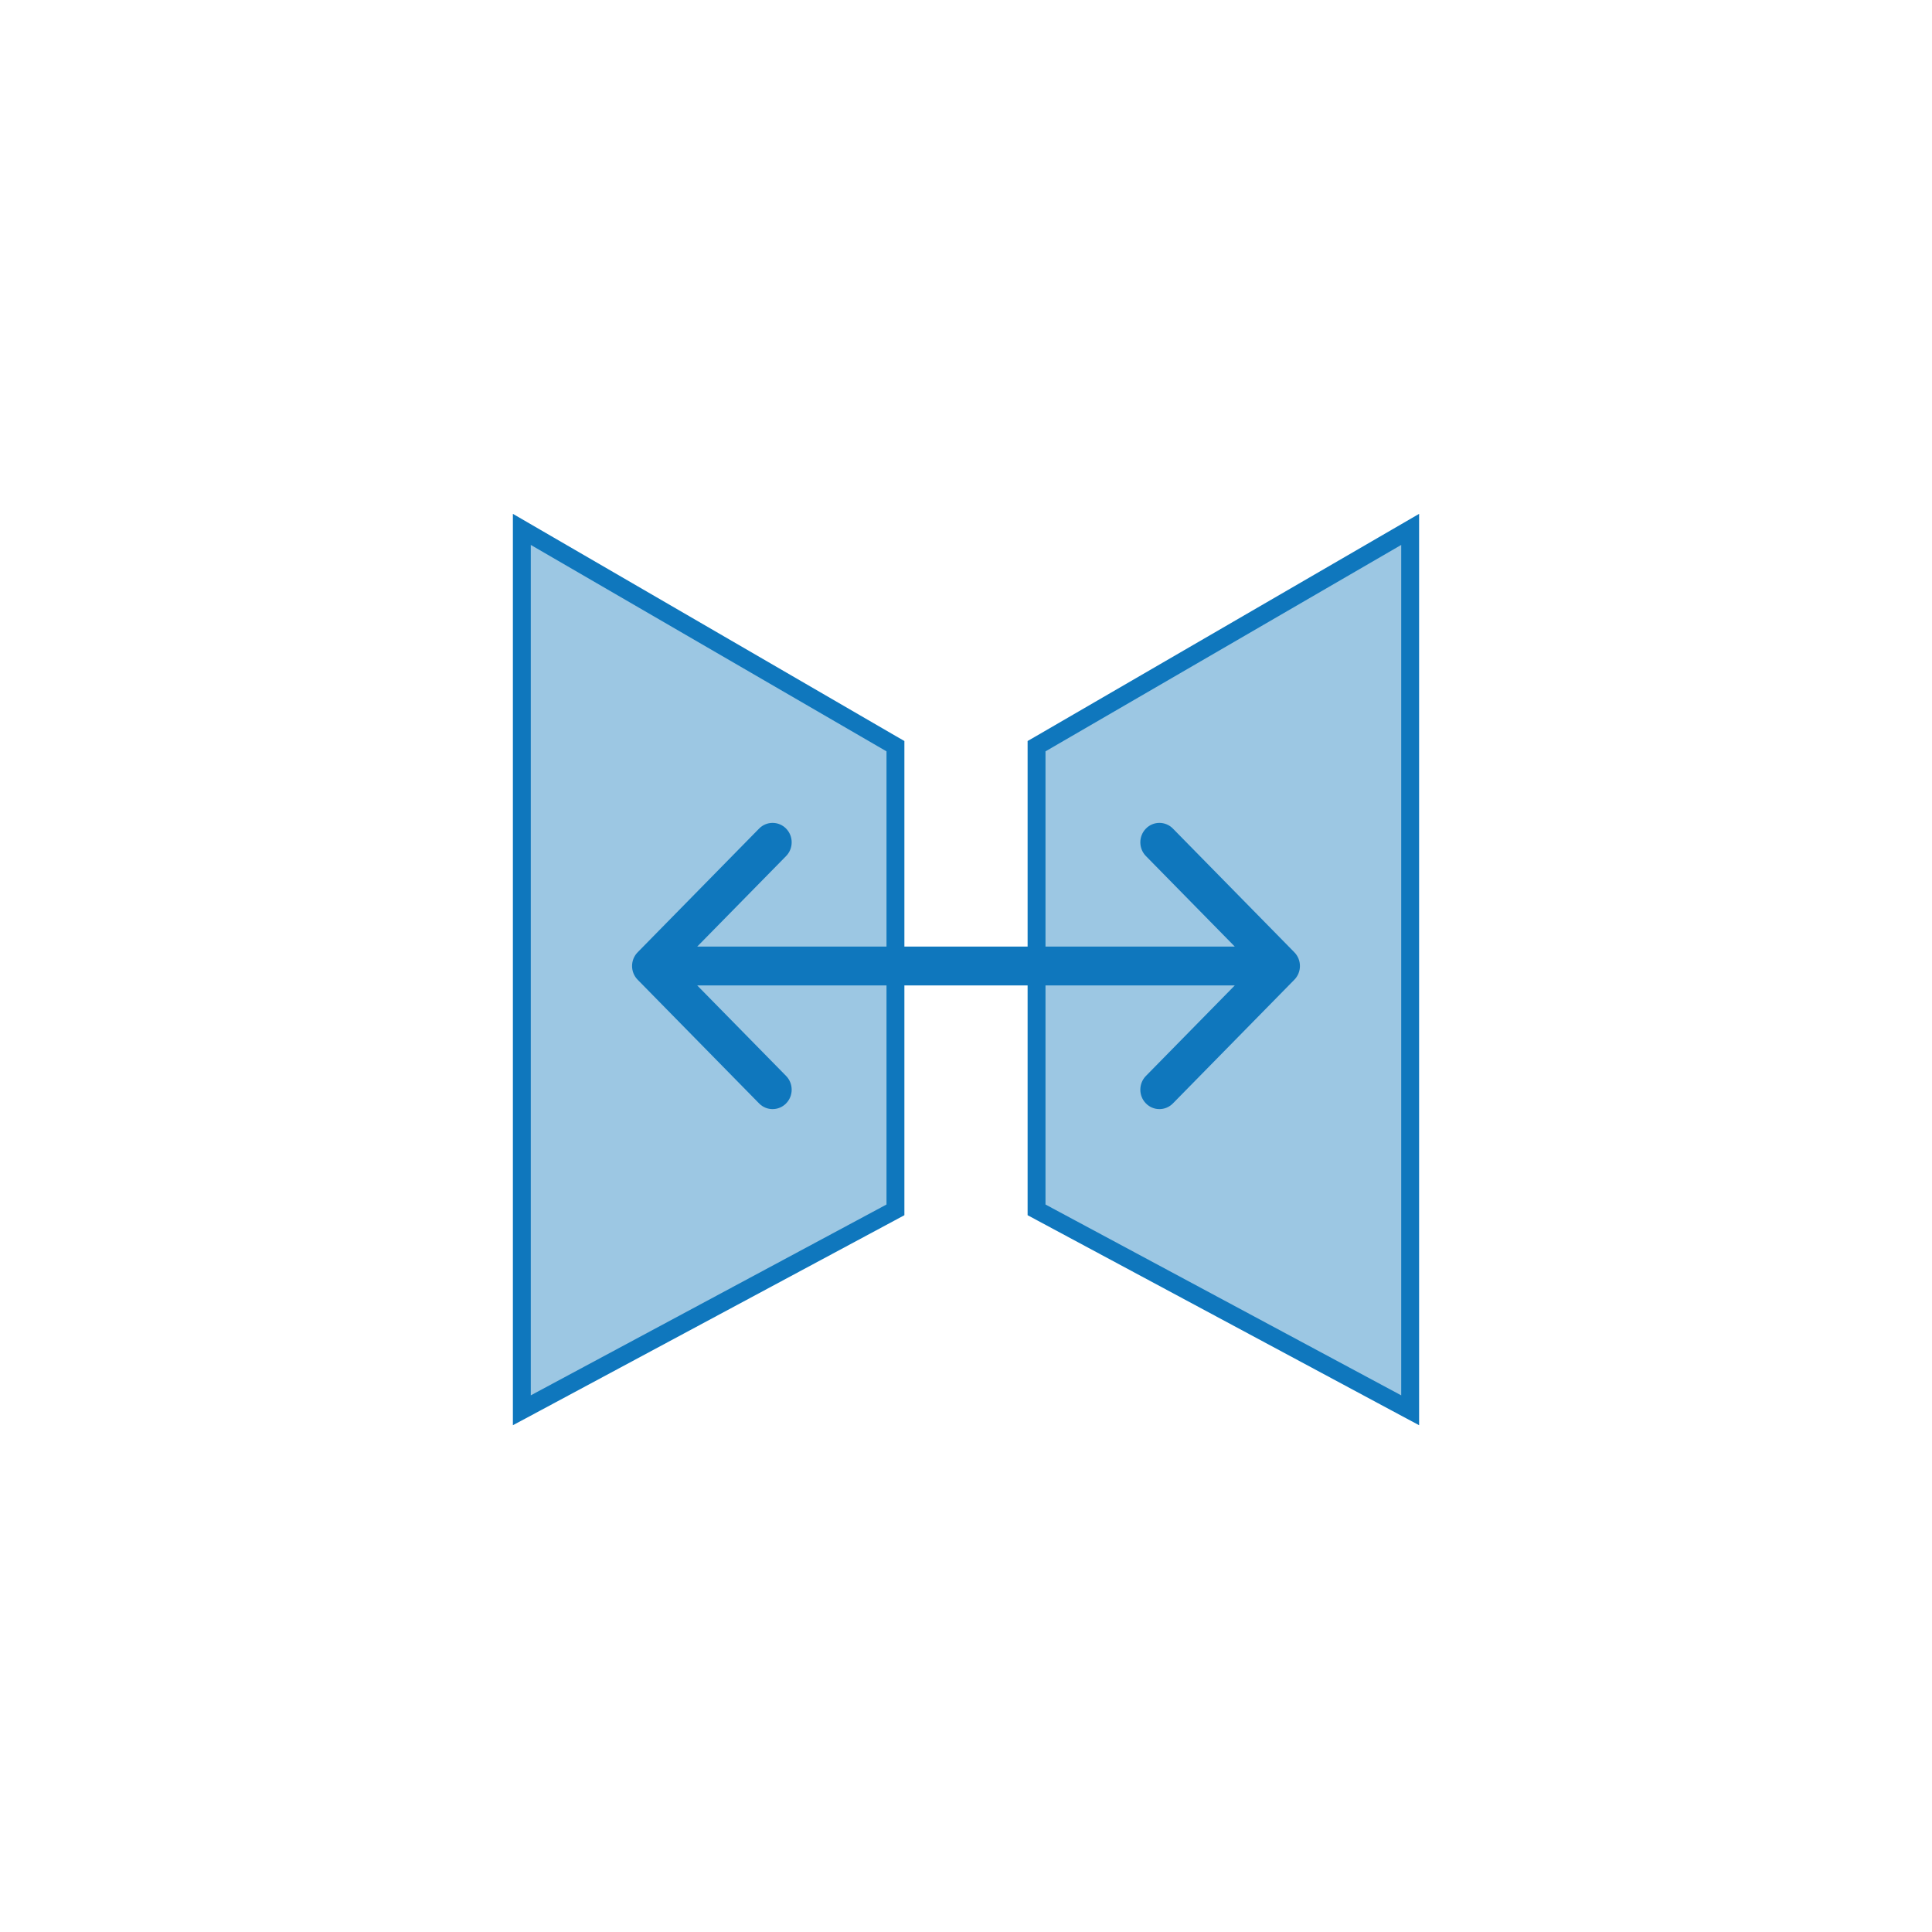 <svg width="108" height="108" viewBox="0 0 108 108" fill="none" xmlns="http://www.w3.org/2000/svg">
<rect width="108" height="108" fill="white"/>
<path d="M50.056 42L50.056 41.712L49.806 41.568L29.922 30.029L29.171 29.593L29.171 30.462L29.171 78L29.171 78.836L29.908 78.441L49.792 67.774L50.056 67.632L50.056 67.333L50.056 42Z" fill="#9CC7E3" stroke="#0F77BD"/>
<path d="M57.944 42L57.944 41.712L58.194 41.568L78.078 30.029L78.829 29.593L78.829 30.462L78.829 78L78.829 78.836L78.092 78.441L58.208 67.774L57.944 67.632L57.944 67.333L57.944 42Z" fill="#9CC7E3" stroke="#0F77BD"/>
<path fill-rule="evenodd" clip-rule="evenodd" d="M35.646 54.768C35.229 54.344 35.229 53.656 35.646 53.232L42.434 46.318C42.85 45.894 43.526 45.894 43.943 46.318C44.359 46.742 44.359 47.43 43.943 47.855L38.975 52.914H69.025L64.058 47.855C63.641 47.43 63.641 46.742 64.058 46.318C64.474 45.894 65.15 45.894 65.566 46.318L72.354 53.232C72.771 53.656 72.771 54.344 72.354 54.768L65.566 61.682C65.15 62.106 64.474 62.106 64.058 61.682C63.641 61.258 63.641 60.57 64.058 60.145L69.025 55.086H38.975L43.943 60.145C44.359 60.57 44.359 61.258 43.943 61.682C43.526 62.106 42.85 62.106 42.434 61.682L35.646 54.768Z" fill="#0F77BD"/>
</svg>
